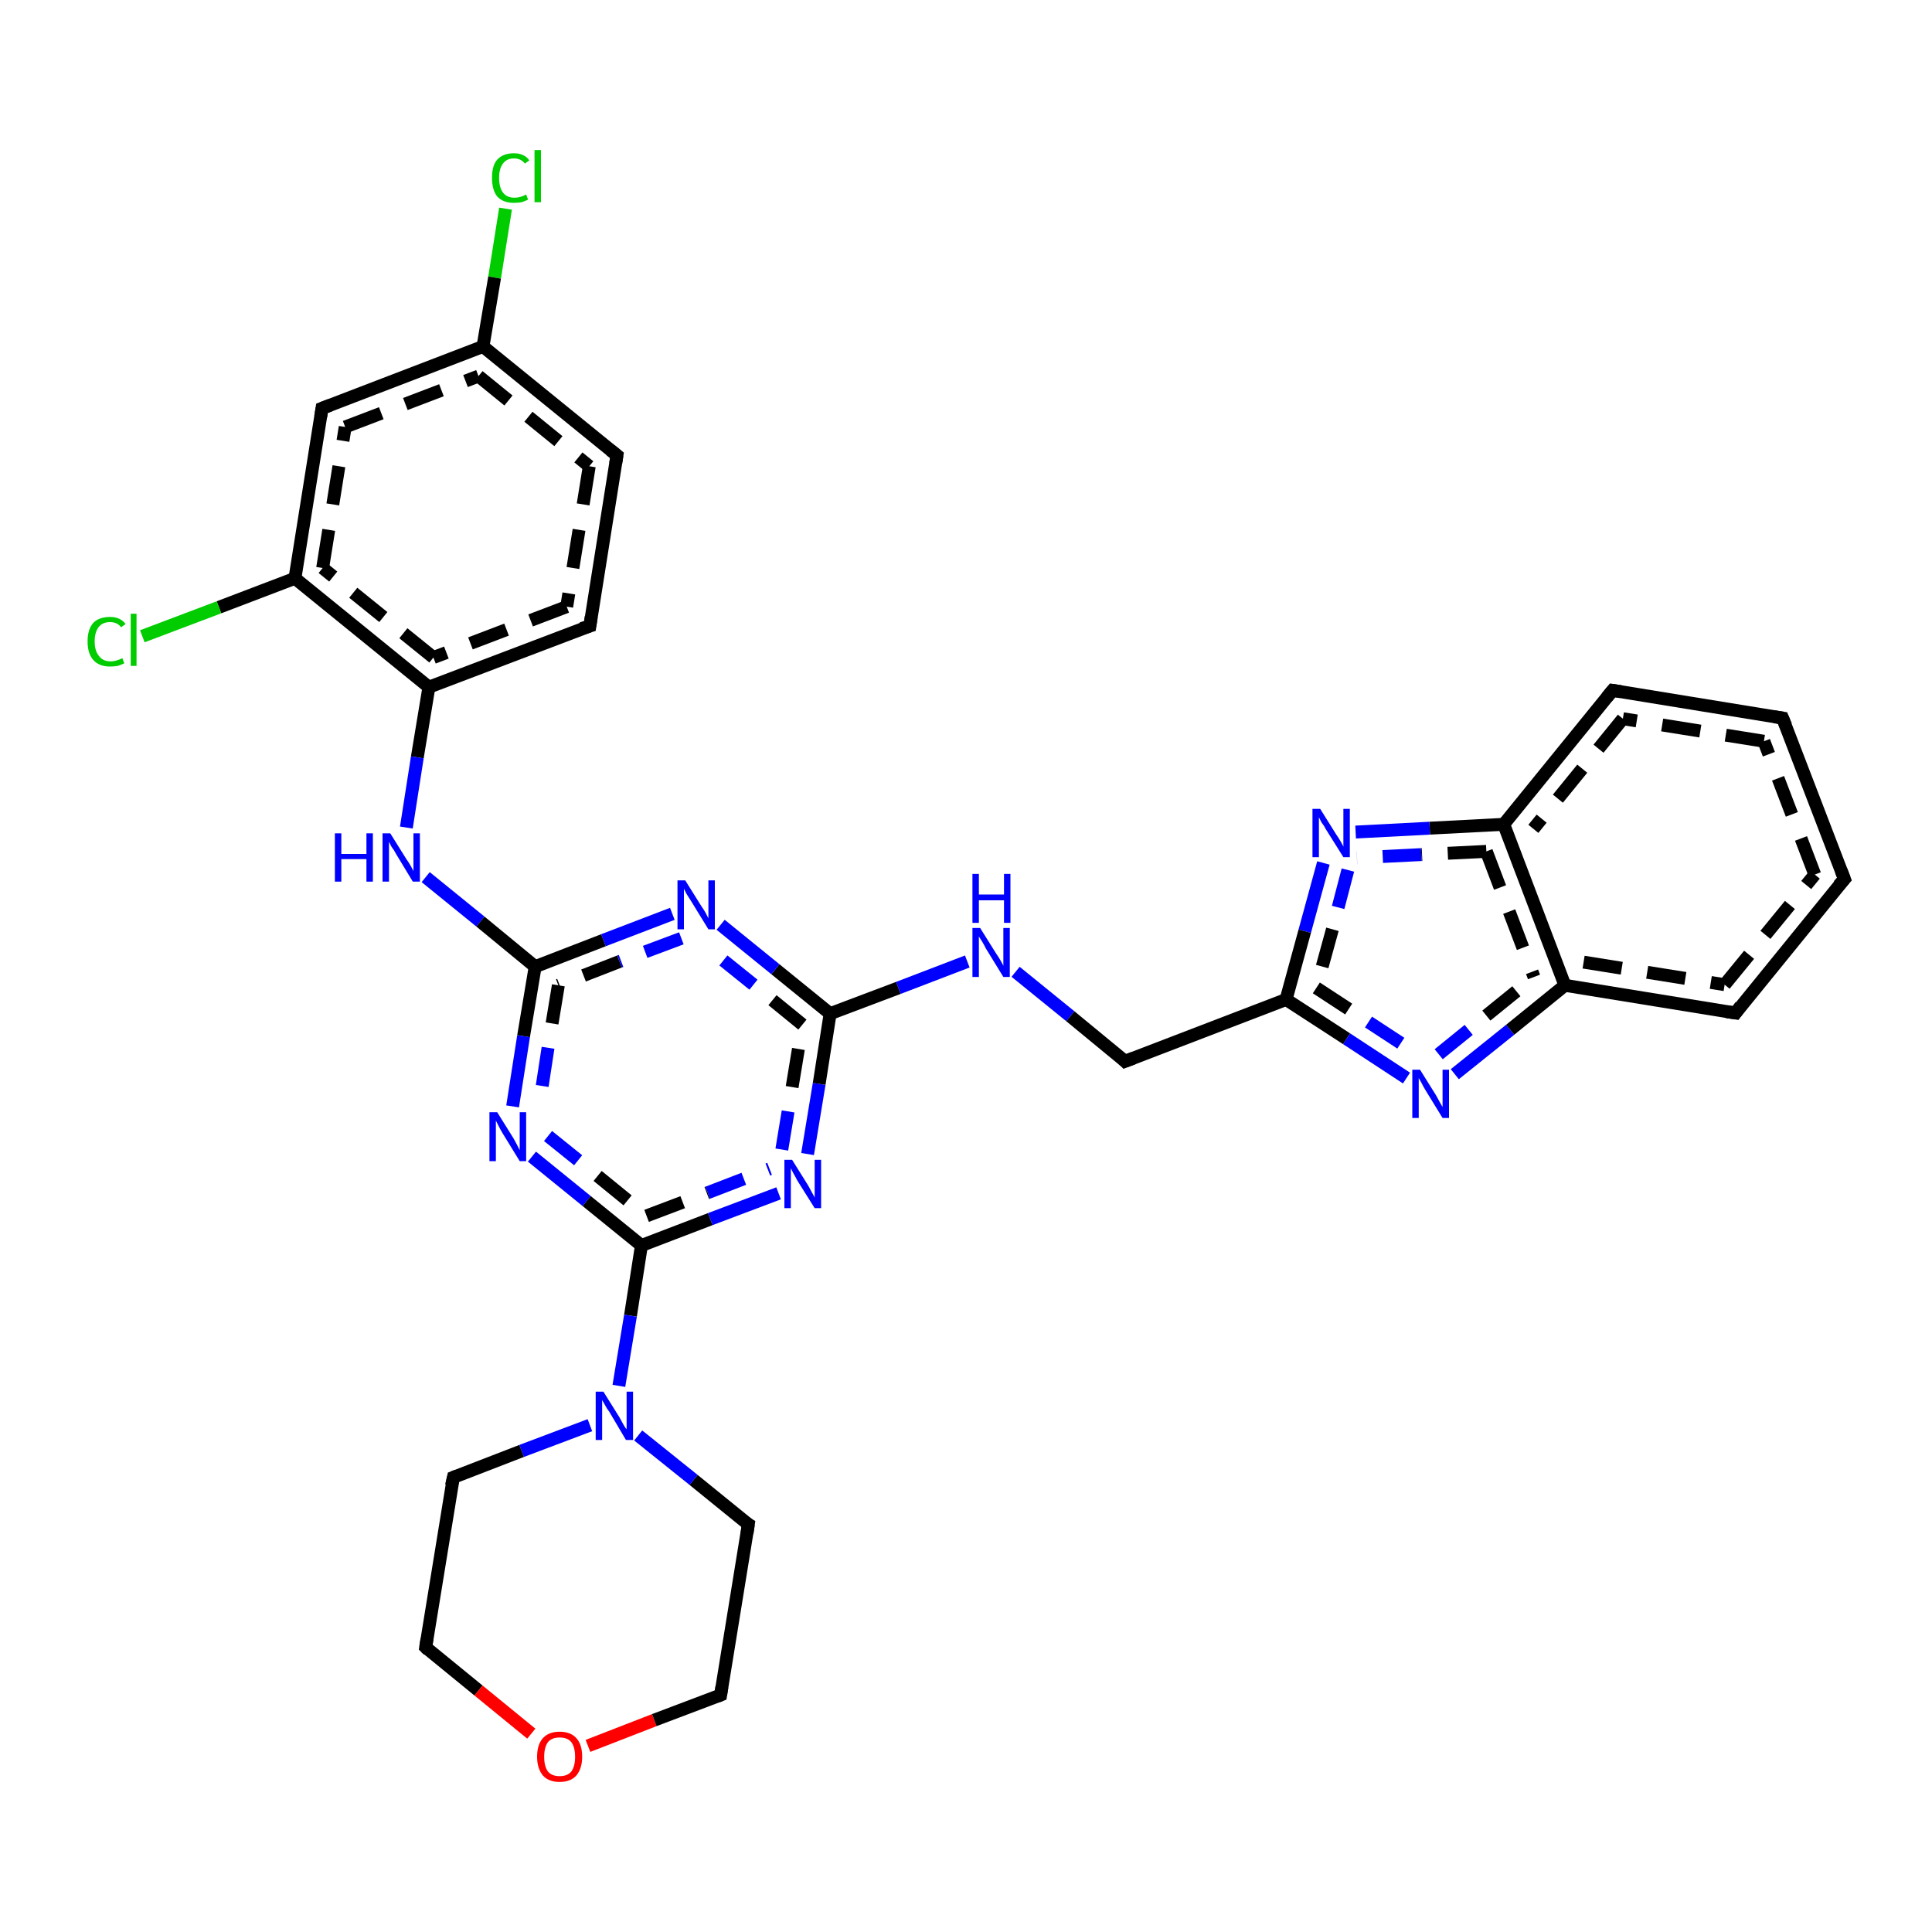 <?xml version='1.0' encoding='iso-8859-1'?>
<svg version='1.1' baseProfile='full'
              xmlns='http://www.w3.org/2000/svg'
                      xmlns:rdkit='http://www.rdkit.org/xml'
                      xmlns:xlink='http://www.w3.org/1999/xlink'
                  xml:space='preserve'
width='300px' height='300px' viewBox='0 0 300 300'>
<!-- END OF HEADER -->
<rect style='opacity:1.0;fill:#FFFFFF;stroke:none' width='300.0' height='300.0' x='0.0' y='0.0'> </rect>
<path class='bond-0 atom-0 atom-1' d='M 78.5,32.4 L 76.8,43.1' style='fill:none;fill-rule:evenodd;stroke:#00CC00;stroke-width:2.0px;stroke-linecap:butt;stroke-linejoin:miter;stroke-opacity:1' />
<path class='bond-0 atom-0 atom-1' d='M 76.8,43.1 L 75.0,53.8' style='fill:none;fill-rule:evenodd;stroke:#000000;stroke-width:2.0px;stroke-linecap:butt;stroke-linejoin:miter;stroke-opacity:1' />
<path class='bond-1 atom-1 atom-2' d='M 75.0,53.8 L 95.8,70.7' style='fill:none;fill-rule:evenodd;stroke:#000000;stroke-width:2.0px;stroke-linecap:butt;stroke-linejoin:miter;stroke-opacity:1' />
<path class='bond-1 atom-1 atom-2' d='M 74.3,58.4 L 91.5,72.4' style='fill:none;fill-rule:evenodd;stroke:#000000;stroke-width:2.0px;stroke-linecap:butt;stroke-linejoin:miter;stroke-opacity:1;stroke-dasharray:6,4' />
<path class='bond-2 atom-2 atom-3' d='M 95.8,70.7 L 91.6,97.2' style='fill:none;fill-rule:evenodd;stroke:#000000;stroke-width:2.0px;stroke-linecap:butt;stroke-linejoin:miter;stroke-opacity:1' />
<path class='bond-2 atom-2 atom-3' d='M 91.5,72.4 L 88.0,94.2' style='fill:none;fill-rule:evenodd;stroke:#000000;stroke-width:2.0px;stroke-linecap:butt;stroke-linejoin:miter;stroke-opacity:1;stroke-dasharray:6,4' />
<path class='bond-3 atom-3 atom-4' d='M 91.6,97.2 L 66.6,106.7' style='fill:none;fill-rule:evenodd;stroke:#000000;stroke-width:2.0px;stroke-linecap:butt;stroke-linejoin:miter;stroke-opacity:1' />
<path class='bond-3 atom-3 atom-4' d='M 88.0,94.2 L 67.3,102.1' style='fill:none;fill-rule:evenodd;stroke:#000000;stroke-width:2.0px;stroke-linecap:butt;stroke-linejoin:miter;stroke-opacity:1;stroke-dasharray:6,4' />
<path class='bond-4 atom-4 atom-5' d='M 66.6,106.7 L 45.8,89.8' style='fill:none;fill-rule:evenodd;stroke:#000000;stroke-width:2.0px;stroke-linecap:butt;stroke-linejoin:miter;stroke-opacity:1' />
<path class='bond-4 atom-4 atom-5' d='M 67.3,102.1 L 50.1,88.2' style='fill:none;fill-rule:evenodd;stroke:#000000;stroke-width:2.0px;stroke-linecap:butt;stroke-linejoin:miter;stroke-opacity:1;stroke-dasharray:6,4' />
<path class='bond-5 atom-5 atom-6' d='M 45.8,89.8 L 34.0,94.3' style='fill:none;fill-rule:evenodd;stroke:#000000;stroke-width:2.0px;stroke-linecap:butt;stroke-linejoin:miter;stroke-opacity:1' />
<path class='bond-5 atom-5 atom-6' d='M 34.0,94.3 L 22.1,98.8' style='fill:none;fill-rule:evenodd;stroke:#00CC00;stroke-width:2.0px;stroke-linecap:butt;stroke-linejoin:miter;stroke-opacity:1' />
<path class='bond-6 atom-5 atom-7' d='M 45.8,89.8 L 50.0,63.4' style='fill:none;fill-rule:evenodd;stroke:#000000;stroke-width:2.0px;stroke-linecap:butt;stroke-linejoin:miter;stroke-opacity:1' />
<path class='bond-6 atom-5 atom-7' d='M 50.1,88.2 L 53.6,66.3' style='fill:none;fill-rule:evenodd;stroke:#000000;stroke-width:2.0px;stroke-linecap:butt;stroke-linejoin:miter;stroke-opacity:1;stroke-dasharray:6,4' />
<path class='bond-7 atom-4 atom-8' d='M 66.6,106.7 L 64.8,117.6' style='fill:none;fill-rule:evenodd;stroke:#000000;stroke-width:2.0px;stroke-linecap:butt;stroke-linejoin:miter;stroke-opacity:1' />
<path class='bond-7 atom-4 atom-8' d='M 64.8,117.6 L 63.1,128.5' style='fill:none;fill-rule:evenodd;stroke:#0000FF;stroke-width:2.0px;stroke-linecap:butt;stroke-linejoin:miter;stroke-opacity:1' />
<path class='bond-8 atom-8 atom-9' d='M 66.1,136.2 L 74.6,143.1' style='fill:none;fill-rule:evenodd;stroke:#0000FF;stroke-width:2.0px;stroke-linecap:butt;stroke-linejoin:miter;stroke-opacity:1' />
<path class='bond-8 atom-8 atom-9' d='M 74.6,143.1 L 83.1,150.1' style='fill:none;fill-rule:evenodd;stroke:#000000;stroke-width:2.0px;stroke-linecap:butt;stroke-linejoin:miter;stroke-opacity:1' />
<path class='bond-9 atom-9 atom-10' d='M 83.1,150.1 L 81.3,160.9' style='fill:none;fill-rule:evenodd;stroke:#000000;stroke-width:2.0px;stroke-linecap:butt;stroke-linejoin:miter;stroke-opacity:1' />
<path class='bond-9 atom-9 atom-10' d='M 81.3,160.9 L 79.6,171.8' style='fill:none;fill-rule:evenodd;stroke:#0000FF;stroke-width:2.0px;stroke-linecap:butt;stroke-linejoin:miter;stroke-opacity:1' />
<path class='bond-9 atom-9 atom-10' d='M 86.7,153.0 L 85.1,162.7' style='fill:none;fill-rule:evenodd;stroke:#000000;stroke-width:2.0px;stroke-linecap:butt;stroke-linejoin:miter;stroke-opacity:1;stroke-dasharray:6,4' />
<path class='bond-9 atom-9 atom-10' d='M 85.1,162.7 L 83.6,172.5' style='fill:none;fill-rule:evenodd;stroke:#0000FF;stroke-width:2.0px;stroke-linecap:butt;stroke-linejoin:miter;stroke-opacity:1;stroke-dasharray:6,4' />
<path class='bond-10 atom-10 atom-11' d='M 82.6,179.6 L 91.1,186.5' style='fill:none;fill-rule:evenodd;stroke:#0000FF;stroke-width:2.0px;stroke-linecap:butt;stroke-linejoin:miter;stroke-opacity:1' />
<path class='bond-10 atom-10 atom-11' d='M 91.1,186.5 L 99.6,193.4' style='fill:none;fill-rule:evenodd;stroke:#000000;stroke-width:2.0px;stroke-linecap:butt;stroke-linejoin:miter;stroke-opacity:1' />
<path class='bond-10 atom-10 atom-11' d='M 85.1,176.4 L 92.8,182.6' style='fill:none;fill-rule:evenodd;stroke:#0000FF;stroke-width:2.0px;stroke-linecap:butt;stroke-linejoin:miter;stroke-opacity:1;stroke-dasharray:6,4' />
<path class='bond-10 atom-10 atom-11' d='M 92.8,182.6 L 100.4,188.8' style='fill:none;fill-rule:evenodd;stroke:#000000;stroke-width:2.0px;stroke-linecap:butt;stroke-linejoin:miter;stroke-opacity:1;stroke-dasharray:6,4' />
<path class='bond-11 atom-11 atom-12' d='M 99.6,193.4 L 110.3,189.3' style='fill:none;fill-rule:evenodd;stroke:#000000;stroke-width:2.0px;stroke-linecap:butt;stroke-linejoin:miter;stroke-opacity:1' />
<path class='bond-11 atom-11 atom-12' d='M 110.3,189.3 L 120.9,185.3' style='fill:none;fill-rule:evenodd;stroke:#0000FF;stroke-width:2.0px;stroke-linecap:butt;stroke-linejoin:miter;stroke-opacity:1' />
<path class='bond-11 atom-11 atom-12' d='M 100.4,188.8 L 109.9,185.2' style='fill:none;fill-rule:evenodd;stroke:#000000;stroke-width:2.0px;stroke-linecap:butt;stroke-linejoin:miter;stroke-opacity:1;stroke-dasharray:6,4' />
<path class='bond-11 atom-11 atom-12' d='M 109.9,185.2 L 119.5,181.5' style='fill:none;fill-rule:evenodd;stroke:#0000FF;stroke-width:2.0px;stroke-linecap:butt;stroke-linejoin:miter;stroke-opacity:1;stroke-dasharray:6,4' />
<path class='bond-12 atom-12 atom-13' d='M 125.4,179.2 L 127.2,168.3' style='fill:none;fill-rule:evenodd;stroke:#0000FF;stroke-width:2.0px;stroke-linecap:butt;stroke-linejoin:miter;stroke-opacity:1' />
<path class='bond-12 atom-12 atom-13' d='M 127.2,168.3 L 128.9,157.4' style='fill:none;fill-rule:evenodd;stroke:#000000;stroke-width:2.0px;stroke-linecap:butt;stroke-linejoin:miter;stroke-opacity:1' />
<path class='bond-12 atom-12 atom-13' d='M 121.4,178.5 L 123.0,168.8' style='fill:none;fill-rule:evenodd;stroke:#0000FF;stroke-width:2.0px;stroke-linecap:butt;stroke-linejoin:miter;stroke-opacity:1;stroke-dasharray:6,4' />
<path class='bond-12 atom-12 atom-13' d='M 123.0,168.8 L 124.6,159.1' style='fill:none;fill-rule:evenodd;stroke:#000000;stroke-width:2.0px;stroke-linecap:butt;stroke-linejoin:miter;stroke-opacity:1;stroke-dasharray:6,4' />
<path class='bond-13 atom-13 atom-14' d='M 128.9,157.4 L 120.4,150.5' style='fill:none;fill-rule:evenodd;stroke:#000000;stroke-width:2.0px;stroke-linecap:butt;stroke-linejoin:miter;stroke-opacity:1' />
<path class='bond-13 atom-13 atom-14' d='M 120.4,150.5 L 111.9,143.6' style='fill:none;fill-rule:evenodd;stroke:#0000FF;stroke-width:2.0px;stroke-linecap:butt;stroke-linejoin:miter;stroke-opacity:1' />
<path class='bond-13 atom-13 atom-14' d='M 124.6,159.1 L 117.0,152.9' style='fill:none;fill-rule:evenodd;stroke:#000000;stroke-width:2.0px;stroke-linecap:butt;stroke-linejoin:miter;stroke-opacity:1;stroke-dasharray:6,4' />
<path class='bond-13 atom-13 atom-14' d='M 117.0,152.9 L 109.3,146.7' style='fill:none;fill-rule:evenodd;stroke:#0000FF;stroke-width:2.0px;stroke-linecap:butt;stroke-linejoin:miter;stroke-opacity:1;stroke-dasharray:6,4' />
<path class='bond-14 atom-13 atom-15' d='M 128.9,157.4 L 139.5,153.4' style='fill:none;fill-rule:evenodd;stroke:#000000;stroke-width:2.0px;stroke-linecap:butt;stroke-linejoin:miter;stroke-opacity:1' />
<path class='bond-14 atom-13 atom-15' d='M 139.5,153.4 L 150.2,149.3' style='fill:none;fill-rule:evenodd;stroke:#0000FF;stroke-width:2.0px;stroke-linecap:butt;stroke-linejoin:miter;stroke-opacity:1' />
<path class='bond-15 atom-15 atom-16' d='M 157.7,150.9 L 166.2,157.8' style='fill:none;fill-rule:evenodd;stroke:#0000FF;stroke-width:2.0px;stroke-linecap:butt;stroke-linejoin:miter;stroke-opacity:1' />
<path class='bond-15 atom-15 atom-16' d='M 166.2,157.8 L 174.7,164.8' style='fill:none;fill-rule:evenodd;stroke:#000000;stroke-width:2.0px;stroke-linecap:butt;stroke-linejoin:miter;stroke-opacity:1' />
<path class='bond-16 atom-16 atom-17' d='M 174.7,164.8 L 199.7,155.2' style='fill:none;fill-rule:evenodd;stroke:#000000;stroke-width:2.0px;stroke-linecap:butt;stroke-linejoin:miter;stroke-opacity:1' />
<path class='bond-17 atom-17 atom-18' d='M 199.7,155.2 L 209.1,161.3' style='fill:none;fill-rule:evenodd;stroke:#000000;stroke-width:2.0px;stroke-linecap:butt;stroke-linejoin:miter;stroke-opacity:1' />
<path class='bond-17 atom-17 atom-18' d='M 209.1,161.3 L 218.4,167.4' style='fill:none;fill-rule:evenodd;stroke:#0000FF;stroke-width:2.0px;stroke-linecap:butt;stroke-linejoin:miter;stroke-opacity:1' />
<path class='bond-17 atom-17 atom-18' d='M 204.4,153.4 L 212.5,158.7' style='fill:none;fill-rule:evenodd;stroke:#000000;stroke-width:2.0px;stroke-linecap:butt;stroke-linejoin:miter;stroke-opacity:1;stroke-dasharray:6,4' />
<path class='bond-17 atom-17 atom-18' d='M 212.5,158.7 L 220.6,164.0' style='fill:none;fill-rule:evenodd;stroke:#0000FF;stroke-width:2.0px;stroke-linecap:butt;stroke-linejoin:miter;stroke-opacity:1;stroke-dasharray:6,4' />
<path class='bond-18 atom-18 atom-19' d='M 225.9,166.8 L 234.5,159.9' style='fill:none;fill-rule:evenodd;stroke:#0000FF;stroke-width:2.0px;stroke-linecap:butt;stroke-linejoin:miter;stroke-opacity:1' />
<path class='bond-18 atom-18 atom-19' d='M 234.5,159.9 L 243.0,153.0' style='fill:none;fill-rule:evenodd;stroke:#000000;stroke-width:2.0px;stroke-linecap:butt;stroke-linejoin:miter;stroke-opacity:1' />
<path class='bond-18 atom-18 atom-19' d='M 223.4,163.7 L 230.8,157.7' style='fill:none;fill-rule:evenodd;stroke:#0000FF;stroke-width:2.0px;stroke-linecap:butt;stroke-linejoin:miter;stroke-opacity:1;stroke-dasharray:6,4' />
<path class='bond-18 atom-18 atom-19' d='M 230.8,157.7 L 238.2,151.7' style='fill:none;fill-rule:evenodd;stroke:#000000;stroke-width:2.0px;stroke-linecap:butt;stroke-linejoin:miter;stroke-opacity:1;stroke-dasharray:6,4' />
<path class='bond-19 atom-19 atom-20' d='M 243.0,153.0 L 269.5,157.3' style='fill:none;fill-rule:evenodd;stroke:#000000;stroke-width:2.0px;stroke-linecap:butt;stroke-linejoin:miter;stroke-opacity:1' />
<path class='bond-19 atom-19 atom-20' d='M 245.9,149.4 L 267.8,152.9' style='fill:none;fill-rule:evenodd;stroke:#000000;stroke-width:2.0px;stroke-linecap:butt;stroke-linejoin:miter;stroke-opacity:1;stroke-dasharray:6,4' />
<path class='bond-20 atom-20 atom-21' d='M 269.5,157.3 L 286.4,136.5' style='fill:none;fill-rule:evenodd;stroke:#000000;stroke-width:2.0px;stroke-linecap:butt;stroke-linejoin:miter;stroke-opacity:1' />
<path class='bond-20 atom-20 atom-21' d='M 267.8,152.9 L 281.8,135.8' style='fill:none;fill-rule:evenodd;stroke:#000000;stroke-width:2.0px;stroke-linecap:butt;stroke-linejoin:miter;stroke-opacity:1;stroke-dasharray:6,4' />
<path class='bond-21 atom-21 atom-22' d='M 286.4,136.5 L 276.8,111.5' style='fill:none;fill-rule:evenodd;stroke:#000000;stroke-width:2.0px;stroke-linecap:butt;stroke-linejoin:miter;stroke-opacity:1' />
<path class='bond-21 atom-21 atom-22' d='M 281.8,135.8 L 273.9,115.1' style='fill:none;fill-rule:evenodd;stroke:#000000;stroke-width:2.0px;stroke-linecap:butt;stroke-linejoin:miter;stroke-opacity:1;stroke-dasharray:6,4' />
<path class='bond-22 atom-22 atom-23' d='M 276.8,111.5 L 250.4,107.2' style='fill:none;fill-rule:evenodd;stroke:#000000;stroke-width:2.0px;stroke-linecap:butt;stroke-linejoin:miter;stroke-opacity:1' />
<path class='bond-22 atom-22 atom-23' d='M 273.9,115.1 L 252.0,111.6' style='fill:none;fill-rule:evenodd;stroke:#000000;stroke-width:2.0px;stroke-linecap:butt;stroke-linejoin:miter;stroke-opacity:1;stroke-dasharray:6,4' />
<path class='bond-23 atom-23 atom-24' d='M 250.4,107.2 L 233.5,128.0' style='fill:none;fill-rule:evenodd;stroke:#000000;stroke-width:2.0px;stroke-linecap:butt;stroke-linejoin:miter;stroke-opacity:1' />
<path class='bond-23 atom-23 atom-24' d='M 252.0,111.6 L 238.1,128.7' style='fill:none;fill-rule:evenodd;stroke:#000000;stroke-width:2.0px;stroke-linecap:butt;stroke-linejoin:miter;stroke-opacity:1;stroke-dasharray:6,4' />
<path class='bond-24 atom-24 atom-25' d='M 233.5,128.0 L 222.0,128.6' style='fill:none;fill-rule:evenodd;stroke:#000000;stroke-width:2.0px;stroke-linecap:butt;stroke-linejoin:miter;stroke-opacity:1' />
<path class='bond-24 atom-24 atom-25' d='M 222.0,128.6 L 210.5,129.2' style='fill:none;fill-rule:evenodd;stroke:#0000FF;stroke-width:2.0px;stroke-linecap:butt;stroke-linejoin:miter;stroke-opacity:1' />
<path class='bond-24 atom-24 atom-25' d='M 230.8,132.2 L 220.7,132.7' style='fill:none;fill-rule:evenodd;stroke:#000000;stroke-width:2.0px;stroke-linecap:butt;stroke-linejoin:miter;stroke-opacity:1;stroke-dasharray:6,4' />
<path class='bond-24 atom-24 atom-25' d='M 220.7,132.7 L 210.7,133.2' style='fill:none;fill-rule:evenodd;stroke:#0000FF;stroke-width:2.0px;stroke-linecap:butt;stroke-linejoin:miter;stroke-opacity:1;stroke-dasharray:6,4' />
<path class='bond-25 atom-11 atom-26' d='M 99.6,193.4 L 97.9,204.3' style='fill:none;fill-rule:evenodd;stroke:#000000;stroke-width:2.0px;stroke-linecap:butt;stroke-linejoin:miter;stroke-opacity:1' />
<path class='bond-25 atom-11 atom-26' d='M 97.9,204.3 L 96.1,215.2' style='fill:none;fill-rule:evenodd;stroke:#0000FF;stroke-width:2.0px;stroke-linecap:butt;stroke-linejoin:miter;stroke-opacity:1' />
<path class='bond-26 atom-26 atom-27' d='M 91.6,221.3 L 81.0,225.3' style='fill:none;fill-rule:evenodd;stroke:#0000FF;stroke-width:2.0px;stroke-linecap:butt;stroke-linejoin:miter;stroke-opacity:1' />
<path class='bond-26 atom-26 atom-27' d='M 81.0,225.3 L 70.4,229.4' style='fill:none;fill-rule:evenodd;stroke:#000000;stroke-width:2.0px;stroke-linecap:butt;stroke-linejoin:miter;stroke-opacity:1' />
<path class='bond-27 atom-27 atom-28' d='M 70.4,229.4 L 66.1,255.8' style='fill:none;fill-rule:evenodd;stroke:#000000;stroke-width:2.0px;stroke-linecap:butt;stroke-linejoin:miter;stroke-opacity:1' />
<path class='bond-28 atom-28 atom-29' d='M 66.1,255.8 L 74.3,262.5' style='fill:none;fill-rule:evenodd;stroke:#000000;stroke-width:2.0px;stroke-linecap:butt;stroke-linejoin:miter;stroke-opacity:1' />
<path class='bond-28 atom-28 atom-29' d='M 74.3,262.5 L 82.5,269.2' style='fill:none;fill-rule:evenodd;stroke:#FF0000;stroke-width:2.0px;stroke-linecap:butt;stroke-linejoin:miter;stroke-opacity:1' />
<path class='bond-29 atom-29 atom-30' d='M 91.3,271.1 L 101.6,267.1' style='fill:none;fill-rule:evenodd;stroke:#FF0000;stroke-width:2.0px;stroke-linecap:butt;stroke-linejoin:miter;stroke-opacity:1' />
<path class='bond-29 atom-29 atom-30' d='M 101.6,267.1 L 111.9,263.2' style='fill:none;fill-rule:evenodd;stroke:#000000;stroke-width:2.0px;stroke-linecap:butt;stroke-linejoin:miter;stroke-opacity:1' />
<path class='bond-30 atom-30 atom-31' d='M 111.9,263.2 L 116.2,236.7' style='fill:none;fill-rule:evenodd;stroke:#000000;stroke-width:2.0px;stroke-linecap:butt;stroke-linejoin:miter;stroke-opacity:1' />
<path class='bond-31 atom-7 atom-1' d='M 50.0,63.4 L 75.0,53.8' style='fill:none;fill-rule:evenodd;stroke:#000000;stroke-width:2.0px;stroke-linecap:butt;stroke-linejoin:miter;stroke-opacity:1' />
<path class='bond-31 atom-7 atom-1' d='M 53.6,66.3 L 74.3,58.4' style='fill:none;fill-rule:evenodd;stroke:#000000;stroke-width:2.0px;stroke-linecap:butt;stroke-linejoin:miter;stroke-opacity:1;stroke-dasharray:6,4' />
<path class='bond-32 atom-14 atom-9' d='M 104.4,141.9 L 93.7,146.0' style='fill:none;fill-rule:evenodd;stroke:#0000FF;stroke-width:2.0px;stroke-linecap:butt;stroke-linejoin:miter;stroke-opacity:1' />
<path class='bond-32 atom-14 atom-9' d='M 93.7,146.0 L 83.1,150.1' style='fill:none;fill-rule:evenodd;stroke:#000000;stroke-width:2.0px;stroke-linecap:butt;stroke-linejoin:miter;stroke-opacity:1' />
<path class='bond-32 atom-14 atom-9' d='M 105.8,145.7 L 96.2,149.3' style='fill:none;fill-rule:evenodd;stroke:#0000FF;stroke-width:2.0px;stroke-linecap:butt;stroke-linejoin:miter;stroke-opacity:1;stroke-dasharray:6,4' />
<path class='bond-32 atom-14 atom-9' d='M 96.2,149.3 L 86.7,153.0' style='fill:none;fill-rule:evenodd;stroke:#000000;stroke-width:2.0px;stroke-linecap:butt;stroke-linejoin:miter;stroke-opacity:1;stroke-dasharray:6,4' />
<path class='bond-33 atom-24 atom-19' d='M 233.5,128.0 L 243.0,153.0' style='fill:none;fill-rule:evenodd;stroke:#000000;stroke-width:2.0px;stroke-linecap:butt;stroke-linejoin:miter;stroke-opacity:1' />
<path class='bond-33 atom-24 atom-19' d='M 230.8,132.2 L 238.2,151.7' style='fill:none;fill-rule:evenodd;stroke:#000000;stroke-width:2.0px;stroke-linecap:butt;stroke-linejoin:miter;stroke-opacity:1;stroke-dasharray:6,4' />
<path class='bond-34 atom-25 atom-17' d='M 205.5,134.0 L 202.6,144.6' style='fill:none;fill-rule:evenodd;stroke:#0000FF;stroke-width:2.0px;stroke-linecap:butt;stroke-linejoin:miter;stroke-opacity:1' />
<path class='bond-34 atom-25 atom-17' d='M 202.6,144.6 L 199.7,155.2' style='fill:none;fill-rule:evenodd;stroke:#000000;stroke-width:2.0px;stroke-linecap:butt;stroke-linejoin:miter;stroke-opacity:1' />
<path class='bond-34 atom-25 atom-17' d='M 209.3,135.1 L 206.9,144.3' style='fill:none;fill-rule:evenodd;stroke:#0000FF;stroke-width:2.0px;stroke-linecap:butt;stroke-linejoin:miter;stroke-opacity:1;stroke-dasharray:6,4' />
<path class='bond-34 atom-25 atom-17' d='M 206.9,144.3 L 204.4,153.4' style='fill:none;fill-rule:evenodd;stroke:#000000;stroke-width:2.0px;stroke-linecap:butt;stroke-linejoin:miter;stroke-opacity:1;stroke-dasharray:6,4' />
<path class='bond-35 atom-31 atom-26' d='M 116.2,236.7 L 107.7,229.8' style='fill:none;fill-rule:evenodd;stroke:#000000;stroke-width:2.0px;stroke-linecap:butt;stroke-linejoin:miter;stroke-opacity:1' />
<path class='bond-35 atom-31 atom-26' d='M 107.7,229.8 L 99.1,222.9' style='fill:none;fill-rule:evenodd;stroke:#0000FF;stroke-width:2.0px;stroke-linecap:butt;stroke-linejoin:miter;stroke-opacity:1' />
<path d='M 94.8,69.9 L 95.8,70.7 L 95.6,72.0' style='fill:none;stroke:#000000;stroke-width:2.0px;stroke-linecap:butt;stroke-linejoin:miter;stroke-opacity:1;' />
<path d='M 91.8,95.8 L 91.6,97.2 L 90.3,97.6' style='fill:none;stroke:#000000;stroke-width:2.0px;stroke-linecap:butt;stroke-linejoin:miter;stroke-opacity:1;' />
<path d='M 49.8,64.7 L 50.0,63.4 L 51.3,62.9' style='fill:none;stroke:#000000;stroke-width:2.0px;stroke-linecap:butt;stroke-linejoin:miter;stroke-opacity:1;' />
<path d='M 174.3,164.4 L 174.7,164.8 L 176.0,164.3' style='fill:none;stroke:#000000;stroke-width:2.0px;stroke-linecap:butt;stroke-linejoin:miter;stroke-opacity:1;' />
<path d='M 268.1,157.1 L 269.5,157.3 L 270.3,156.2' style='fill:none;stroke:#000000;stroke-width:2.0px;stroke-linecap:butt;stroke-linejoin:miter;stroke-opacity:1;' />
<path d='M 285.5,137.5 L 286.4,136.5 L 285.9,135.2' style='fill:none;stroke:#000000;stroke-width:2.0px;stroke-linecap:butt;stroke-linejoin:miter;stroke-opacity:1;' />
<path d='M 277.3,112.7 L 276.8,111.5 L 275.5,111.3' style='fill:none;stroke:#000000;stroke-width:2.0px;stroke-linecap:butt;stroke-linejoin:miter;stroke-opacity:1;' />
<path d='M 251.7,107.4 L 250.4,107.2 L 249.5,108.3' style='fill:none;stroke:#000000;stroke-width:2.0px;stroke-linecap:butt;stroke-linejoin:miter;stroke-opacity:1;' />
<path d='M 70.9,229.2 L 70.4,229.4 L 70.1,230.7' style='fill:none;stroke:#000000;stroke-width:2.0px;stroke-linecap:butt;stroke-linejoin:miter;stroke-opacity:1;' />
<path d='M 66.3,254.5 L 66.1,255.8 L 66.5,256.2' style='fill:none;stroke:#000000;stroke-width:2.0px;stroke-linecap:butt;stroke-linejoin:miter;stroke-opacity:1;' />
<path d='M 111.4,263.4 L 111.9,263.2 L 112.1,261.9' style='fill:none;stroke:#000000;stroke-width:2.0px;stroke-linecap:butt;stroke-linejoin:miter;stroke-opacity:1;' />
<path d='M 116.0,238.1 L 116.2,236.7 L 115.7,236.4' style='fill:none;stroke:#000000;stroke-width:2.0px;stroke-linecap:butt;stroke-linejoin:miter;stroke-opacity:1;' />
<path class='atom-0' d='M 76.4 27.6
Q 76.4 25.7, 77.2 24.8
Q 78.1 23.8, 79.8 23.8
Q 81.4 23.8, 82.2 24.9
L 81.5 25.4
Q 80.9 24.6, 79.8 24.6
Q 78.7 24.6, 78.1 25.4
Q 77.5 26.2, 77.5 27.6
Q 77.5 29.1, 78.1 29.9
Q 78.7 30.7, 79.9 30.7
Q 80.8 30.7, 81.7 30.2
L 82.0 31.0
Q 81.6 31.2, 81.0 31.4
Q 80.4 31.5, 79.8 31.5
Q 78.1 31.5, 77.2 30.5
Q 76.4 29.5, 76.4 27.6
' fill='#00CC00'/>
<path class='atom-0' d='M 83.0 23.3
L 84.0 23.3
L 84.0 31.4
L 83.0 31.4
L 83.0 23.3
' fill='#00CC00'/>
<path class='atom-6' d='M 13.6 99.6
Q 13.6 97.7, 14.5 96.7
Q 15.4 95.8, 17.1 95.8
Q 18.7 95.8, 19.5 96.9
L 18.8 97.4
Q 18.2 96.6, 17.1 96.6
Q 15.9 96.6, 15.3 97.4
Q 14.7 98.2, 14.7 99.6
Q 14.7 101.1, 15.4 101.9
Q 16.0 102.7, 17.2 102.7
Q 18.0 102.7, 19.0 102.2
L 19.3 103.0
Q 18.9 103.2, 18.3 103.4
Q 17.7 103.5, 17.1 103.5
Q 15.4 103.5, 14.5 102.5
Q 13.6 101.5, 13.6 99.6
' fill='#00CC00'/>
<path class='atom-6' d='M 20.3 95.3
L 21.2 95.3
L 21.2 103.4
L 20.3 103.4
L 20.3 95.3
' fill='#00CC00'/>
<path class='atom-8' d='M 52.0 129.4
L 53.0 129.4
L 53.0 132.6
L 56.9 132.6
L 56.9 129.4
L 57.9 129.4
L 57.9 136.9
L 56.9 136.9
L 56.9 133.4
L 53.0 133.4
L 53.0 136.9
L 52.0 136.9
L 52.0 129.4
' fill='#0000FF'/>
<path class='atom-8' d='M 60.6 129.4
L 63.1 133.4
Q 63.4 133.8, 63.8 134.5
Q 64.2 135.2, 64.2 135.3
L 64.2 129.4
L 65.2 129.4
L 65.2 136.9
L 64.1 136.9
L 61.5 132.6
Q 61.2 132.0, 60.8 131.5
Q 60.5 130.9, 60.4 130.7
L 60.4 136.9
L 59.4 136.9
L 59.4 129.4
L 60.6 129.4
' fill='#0000FF'/>
<path class='atom-10' d='M 77.2 172.7
L 79.7 176.7
Q 79.9 177.1, 80.3 177.8
Q 80.7 178.6, 80.7 178.6
L 80.7 172.7
L 81.7 172.7
L 81.7 180.3
L 80.7 180.3
L 78.0 175.9
Q 77.7 175.4, 77.4 174.8
Q 77.1 174.2, 77.0 174.0
L 77.0 180.3
L 76.0 180.3
L 76.0 172.7
L 77.2 172.7
' fill='#0000FF'/>
<path class='atom-12' d='M 123.0 180.1
L 125.5 184.1
Q 125.7 184.5, 126.1 185.2
Q 126.5 185.9, 126.5 186.0
L 126.5 180.1
L 127.5 180.1
L 127.5 187.6
L 126.5 187.6
L 123.8 183.3
Q 123.5 182.7, 123.2 182.2
Q 122.9 181.6, 122.8 181.4
L 122.8 187.6
L 121.8 187.6
L 121.8 180.1
L 123.0 180.1
' fill='#0000FF'/>
<path class='atom-14' d='M 106.4 136.7
L 108.9 140.7
Q 109.2 141.1, 109.6 141.8
Q 110.0 142.6, 110.0 142.6
L 110.0 136.7
L 111.0 136.7
L 111.0 144.3
L 110.0 144.3
L 107.3 139.9
Q 107.0 139.4, 106.6 138.8
Q 106.3 138.2, 106.2 138.0
L 106.2 144.3
L 105.2 144.3
L 105.2 136.7
L 106.4 136.7
' fill='#0000FF'/>
<path class='atom-15' d='M 152.2 144.1
L 154.7 148.1
Q 155.0 148.5, 155.4 149.2
Q 155.8 149.9, 155.8 150.0
L 155.8 144.1
L 156.8 144.1
L 156.8 151.7
L 155.8 151.7
L 153.1 147.3
Q 152.8 146.7, 152.5 146.2
Q 152.1 145.6, 152.0 145.4
L 152.0 151.7
L 151.0 151.7
L 151.0 144.1
L 152.2 144.1
' fill='#0000FF'/>
<path class='atom-15' d='M 151.0 135.7
L 152.0 135.7
L 152.0 138.9
L 155.9 138.9
L 155.9 135.7
L 156.9 135.7
L 156.9 143.3
L 155.9 143.3
L 155.9 139.8
L 152.0 139.8
L 152.0 143.3
L 151.0 143.3
L 151.0 135.7
' fill='#0000FF'/>
<path class='atom-18' d='M 220.5 166.1
L 223.0 170.1
Q 223.2 170.5, 223.6 171.2
Q 224.0 171.9, 224.0 171.9
L 224.0 166.1
L 225.0 166.1
L 225.0 173.6
L 224.0 173.6
L 221.3 169.2
Q 221.0 168.7, 220.7 168.1
Q 220.4 167.6, 220.3 167.4
L 220.3 173.6
L 219.3 173.6
L 219.3 166.1
L 220.5 166.1
' fill='#0000FF'/>
<path class='atom-25' d='M 205.0 125.6
L 207.5 129.6
Q 207.8 130.0, 208.2 130.7
Q 208.6 131.4, 208.6 131.5
L 208.6 125.6
L 209.6 125.6
L 209.6 133.1
L 208.6 133.1
L 205.9 128.8
Q 205.6 128.2, 205.2 127.7
Q 204.9 127.1, 204.8 126.9
L 204.8 133.1
L 203.8 133.1
L 203.8 125.6
L 205.0 125.6
' fill='#0000FF'/>
<path class='atom-26' d='M 93.7 216.1
L 96.2 220.1
Q 96.4 220.5, 96.8 221.2
Q 97.2 221.9, 97.3 221.9
L 97.3 216.1
L 98.3 216.1
L 98.3 223.6
L 97.2 223.6
L 94.6 219.2
Q 94.2 218.7, 93.9 218.1
Q 93.6 217.6, 93.5 217.4
L 93.5 223.6
L 92.5 223.6
L 92.5 216.1
L 93.7 216.1
' fill='#0000FF'/>
<path class='atom-29' d='M 83.4 272.8
Q 83.4 270.9, 84.3 269.9
Q 85.2 268.9, 86.9 268.9
Q 88.6 268.9, 89.5 269.9
Q 90.4 270.9, 90.4 272.8
Q 90.4 274.6, 89.5 275.7
Q 88.6 276.7, 86.9 276.7
Q 85.2 276.7, 84.3 275.7
Q 83.4 274.6, 83.4 272.8
M 86.9 275.8
Q 88.1 275.8, 88.7 275.1
Q 89.3 274.3, 89.3 272.8
Q 89.3 271.3, 88.7 270.5
Q 88.1 269.8, 86.9 269.8
Q 85.7 269.8, 85.1 270.5
Q 84.5 271.3, 84.5 272.8
Q 84.5 274.3, 85.1 275.1
Q 85.7 275.8, 86.9 275.8
' fill='#FF0000'/>
</svg>
